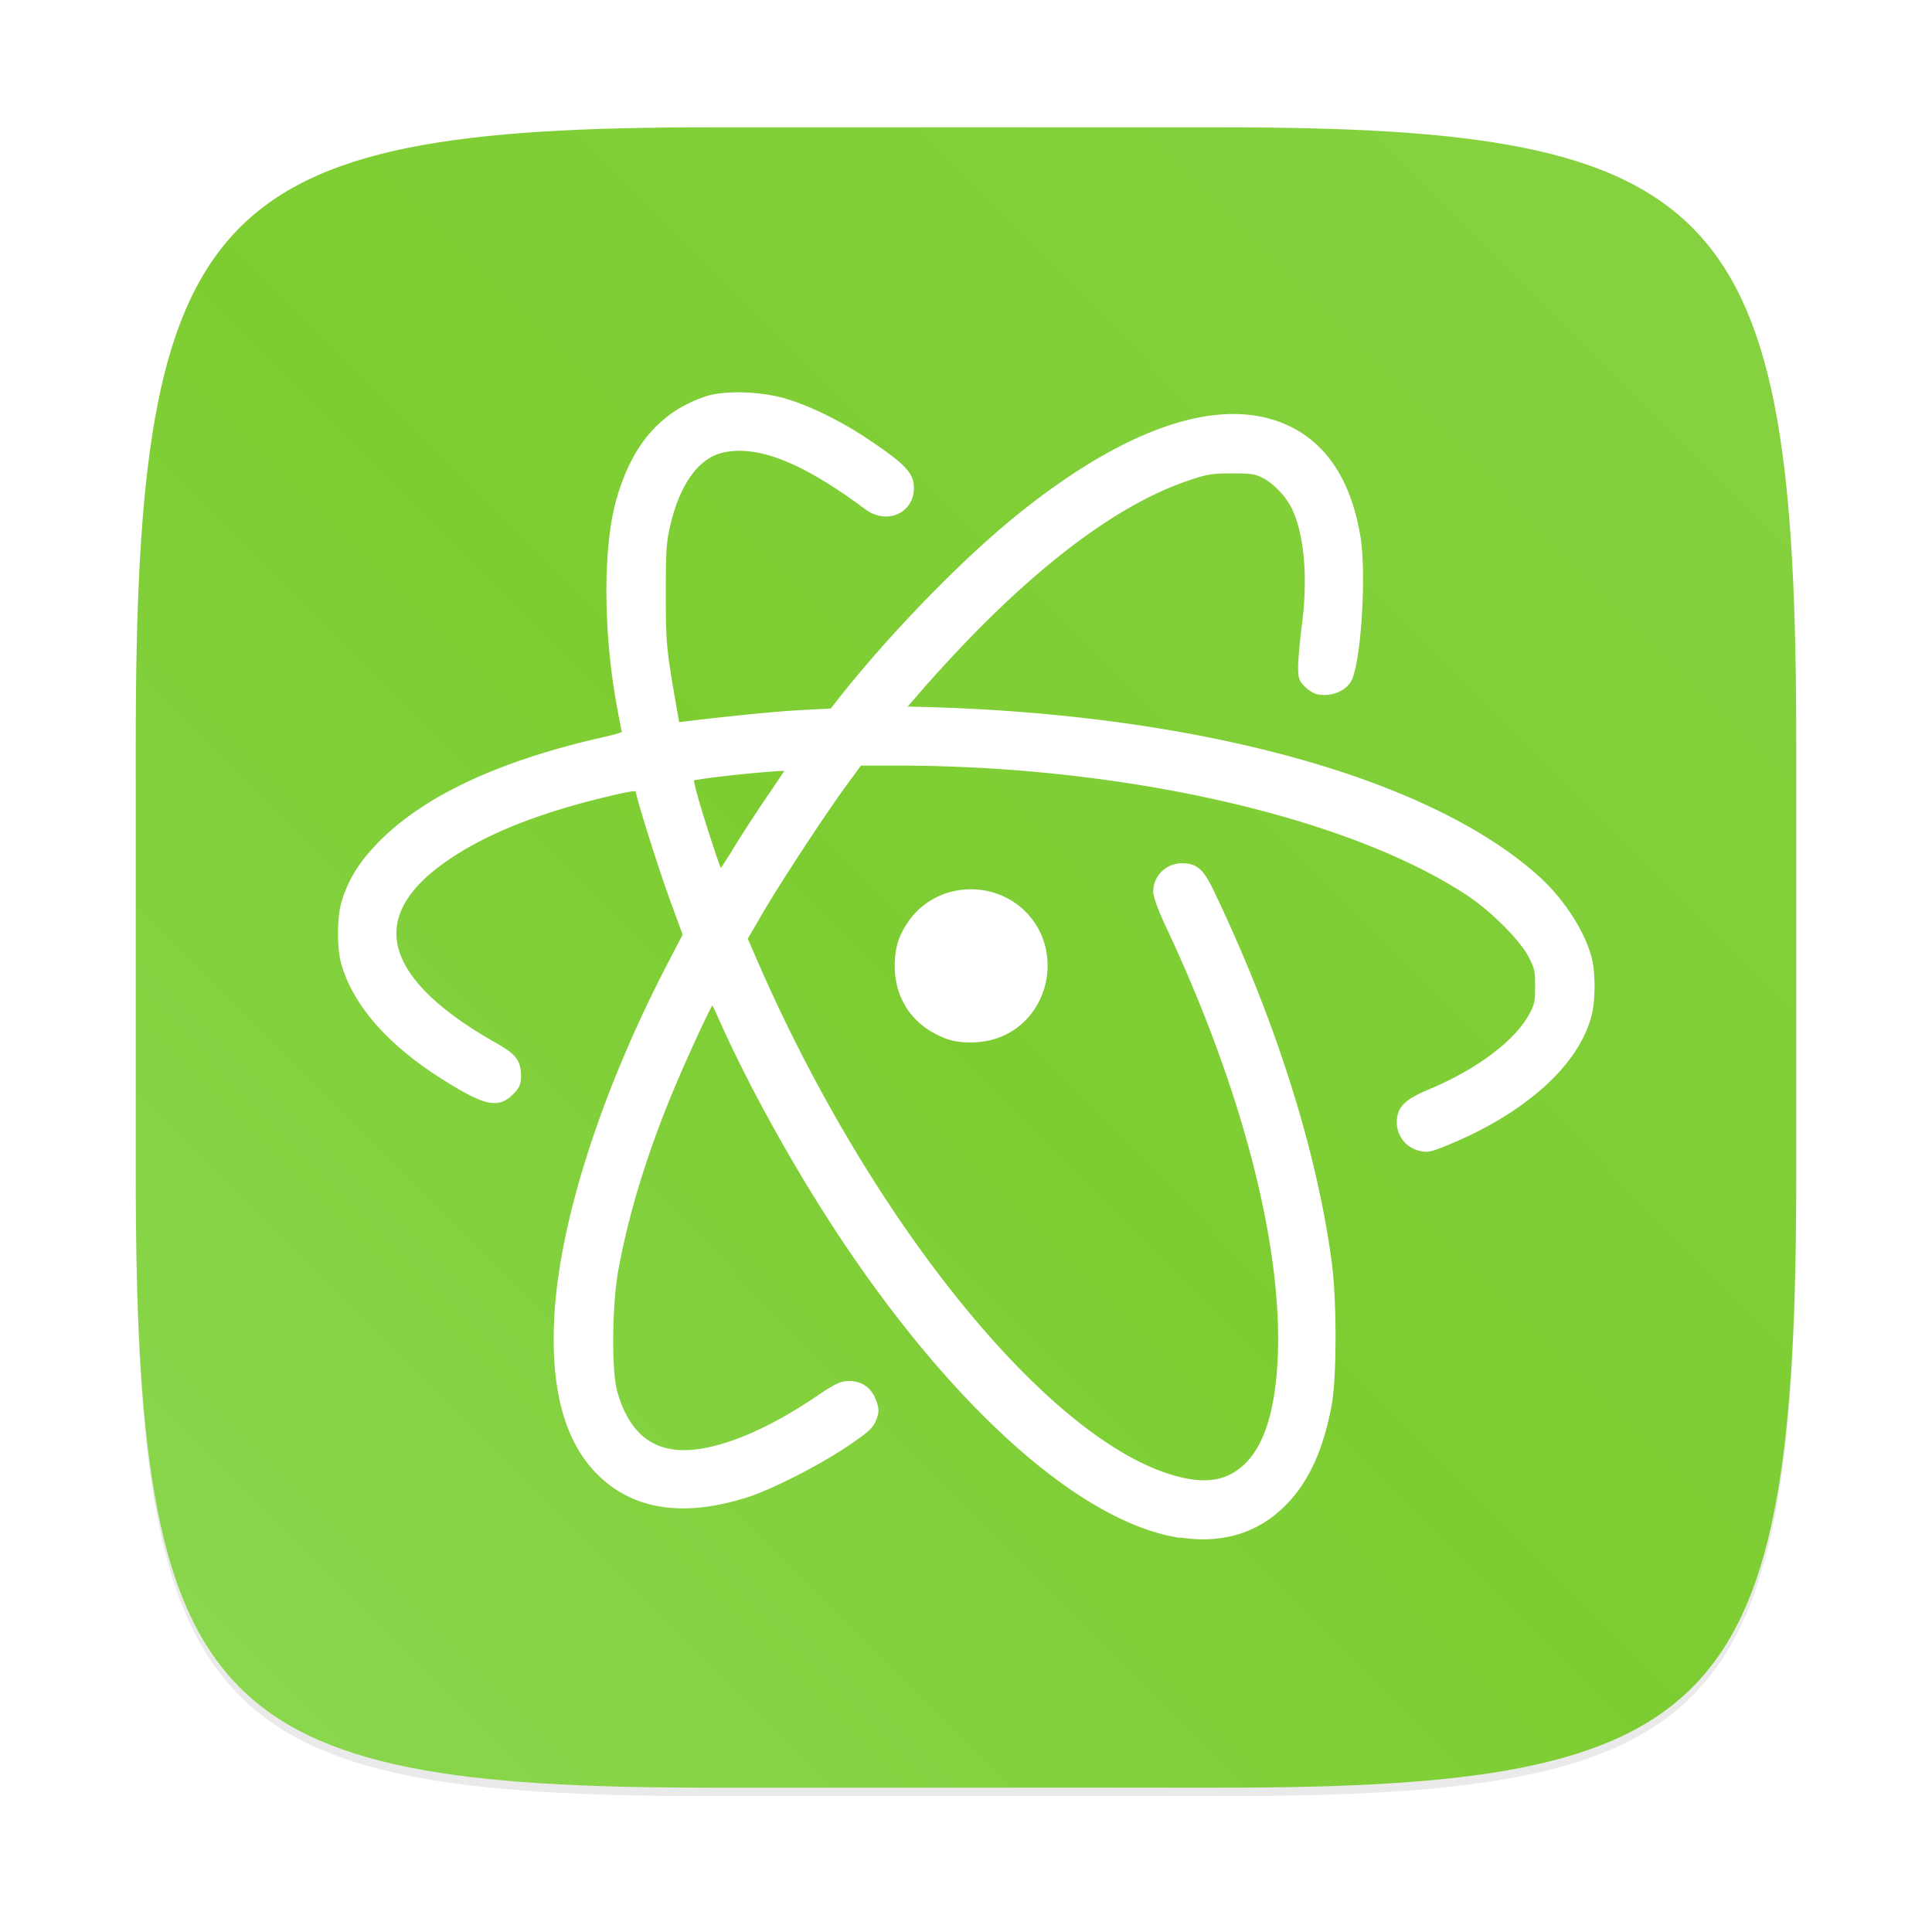 <?xml version="1.0" encoding="UTF-8"?>
<svg width="64" height="64" version="1.1" viewBox="0 0 16.933 16.933" xmlns="http://www.w3.org/2000/svg" xmlns:cc="http://creativecommons.org/ns#" xmlns:dc="http://purl.org/dc/elements/1.1/" xmlns:rdf="http://www.w3.org/1999/02/22-rdf-syntax-ns#">
 <defs>
  <style type="text/css"/>
  <filter id="filter2761" x="-.024" y="-.024" width="1.048" height="1.048" color-interpolation-filters="sRGB">
   <feGaussianBlur stdDeviation="0.146"/>
  </filter>
  <linearGradient id="linearGradient4673" x1="1.257" x2="15.644" y1="15.429" y2="1.108" gradientTransform="translate(-.001 .14)" gradientUnits="userSpaceOnUse">
   <stop stop-color="#8cd750" offset="0"/>
   <stop stop-color="#7dcd32" offset=".477"/>
   <stop stop-color="#87d241" offset="1"/>
  </linearGradient>
  <style type="text/css"/>
  <style type="text/css"/>
  <style type="text/css"/>
 </defs>
 <g transform="translate(-.027 .006)" fill="#5e4aa6" stroke-width=".265">
  <circle cx="-330.35" cy="-328.38" r="0"/>
  <circle cx="-312.11" cy="-326.25" r="0"/>
  <circle cx="-306.02" cy="-333.07" r="0"/>
  <circle cx="-308.84" cy="-326.01" r="0"/>
 </g>
 <path d="m10.708 1.19c4.405 0 5.035 0.673 5.035 5.388v3.776c0 4.715-0.63 5.388-5.035 5.388h-4.483c-4.405 0-5.035-0.673-5.035-5.388v-3.776c0-4.715 0.63-5.388 5.035-5.388z" enable-background="new" fill="#141414" filter="url(#filter2761)" opacity=".3"/>
 <path d="m10.708 1.116c4.405 0 5.035 0.673 5.035 5.388v3.776c0 4.715-0.63 5.388-5.035 5.388h-4.483c-4.405 0-5.035-0.673-5.035-5.388v-3.776c0-4.715 0.63-5.388 5.035-5.388z" enable-background="new" fill="url(#linearGradient4673)"/>
 <g transform="matrix(.265 0 0 .265 -27.767 -1.363)" fill="#5e4aa6" stroke-width=".265">
  <g transform="matrix(3.78 0 0 3.78 -.103 .025)">
   <circle cx="-330.35" cy="-328.38" r="0"/>
   <circle cx="-312.11" cy="-326.25" r="0"/>
   <circle cx="-306.02" cy="-333.07" r="0"/>
   <circle cx="-308.84" cy="-326.01" r="0"/>
  </g>
  <g transform="matrix(3.78 0 0 3.78 -.103 .025)">
   <circle cx="-330.35" cy="-328.38" r="0"/>
   <circle cx="-312.11" cy="-326.25" r="0"/>
   <circle cx="-306.02" cy="-333.07" r="0"/>
   <circle cx="-308.84" cy="-326.01" r="0"/>
  </g>
  <g transform="matrix(3.78 0 0 3.78 -.102 .024)">
   <circle cx="-330.35" cy="-328.38" r="0"/>
   <circle cx="-312.11" cy="-326.25" r="0"/>
   <circle cx="-306.02" cy="-333.07" r="0"/>
   <circle cx="-308.84" cy="-326.01" r="0"/>
  </g>
 </g>
 <path d="m10.328 13.44c-0.83-0.138-1.909-1.089-2.893-2.55-0.413-0.614-0.836-1.371-1.111-1.992-0.055-0.125-0.075-0.155-0.092-0.137-0.033 0.036-0.274 0.559-0.4 0.871-0.213 0.526-0.363 1.026-0.449 1.499-0.055 0.303-0.06 0.889-0.009 1.071 0.119 0.422 0.377 0.597 0.78 0.53 0.29-0.048 0.641-0.207 1.014-0.459 0.165-0.112 0.209-0.133 0.273-0.133 0.098-7.41e-4 0.171 0.052 0.205 0.149 0.023 0.064 0.023 0.083-5.02e-4 0.144-0.022 0.059-0.061 0.094-0.236 0.212-0.241 0.163-0.654 0.374-0.865 0.442-0.553 0.177-0.984 0.112-1.287-0.194-0.279-0.281-0.399-0.735-0.362-1.369 0.048-0.825 0.411-1.95 0.983-3.054l0.144-0.276-0.108-0.294c-0.104-0.281-0.309-0.932-0.309-0.981 0-0.035-0.063-0.028-0.338 0.039-0.631 0.155-1.1 0.353-1.436 0.605-0.661 0.496-0.486 1.056 0.505 1.613 0.157 0.089 0.194 0.136 0.194 0.255 0 0.062-0.011 0.087-0.062 0.137-0.108 0.108-0.209 0.086-0.544-0.121-0.484-0.3-0.79-0.641-0.897-1.002-0.039-0.131-0.039-0.396 0-0.529 0.057-0.193 0.153-0.346 0.327-0.521 0.389-0.391 1.035-0.692 1.919-0.894 0.18-0.041 0.222-0.057 0.215-0.08-0.004-0.015-0.025-0.119-0.045-0.229-0.12-0.645-0.124-1.385-9e-3 -1.796 0.132-0.473 0.373-0.755 0.756-0.886 0.156-0.054 0.469-0.045 0.684 0.018 0.216 0.064 0.483 0.196 0.72 0.355 0.282 0.189 0.365 0.268 0.377 0.36 0.027 0.21-0.189 0.323-0.367 0.191-0.555-0.413-0.951-0.571-1.269-0.504-0.231 0.049-0.407 0.286-0.496 0.667-0.035 0.152-0.04 0.224-0.04 0.601-2.5e-4 0.428 6e-3 0.497 0.084 0.946l0.039 0.225 0.092-0.011c0.425-0.051 0.791-0.087 1.017-0.099l0.268-0.014 0.042-0.054c0.453-0.582 1.111-1.262 1.61-1.662 0.955-0.767 1.775-1.033 2.338-0.76 0.318 0.154 0.52 0.469 0.598 0.936 0.051 0.305 0.011 1.026-0.068 1.229-0.027 0.07-0.115 0.121-0.21 0.121-0.06 0-0.091-0.012-0.137-0.053-0.054-0.049-0.059-0.062-0.059-0.16 0-0.058 0.015-0.225 0.034-0.371 0.054-0.423 0.017-0.813-0.098-1.04-0.056-0.11-0.17-0.227-0.27-0.276-0.074-0.037-0.112-0.042-0.286-0.042-0.183 7.408e-4 -0.218 0.007-0.399 0.068-0.557 0.19-1.196 0.647-1.882 1.347a13.28 13.28 0 0 0-0.437 0.471l-0.198 0.228 0.172 4e-3c2.417 0.057 4.453 0.612 5.413 1.475 0.216 0.194 0.402 0.483 0.456 0.709 0.027 0.114 0.028 0.336 1e-3 0.455-0.099 0.439-0.582 0.87-1.284 1.149-0.111 0.044-0.135 0.047-0.195 0.03a0.219 0.219 0 0 1-0.162-0.211c0-0.116 0.056-0.171 0.257-0.256 0.437-0.183 0.775-0.44 0.904-0.685 0.045-0.085 0.051-0.118 0.051-0.253 0-0.14-6e-3 -0.166-0.061-0.274-0.078-0.151-0.335-0.409-0.549-0.551-1.05-0.694-3.027-1.145-5.024-1.145h-0.329l-0.124 0.169c-0.186 0.252-0.589 0.866-0.749 1.14l-0.141 0.242 0.097 0.223c0.975 2.237 2.488 4.126 3.604 4.498 0.243 0.081 0.426 0.085 0.575 0.013 0.278-0.136 0.423-0.489 0.446-1.08 0.037-0.988-0.318-2.353-0.982-3.767-0.069-0.147-0.11-0.259-0.11-0.298 0-0.119 0.098-0.214 0.221-0.212 0.109 0.001 0.157 0.045 0.241 0.22 0.538 1.125 0.896 2.252 1.03 3.238 0.045 0.332 0.045 1.007 5.03e-4 1.248-0.071 0.386-0.199 0.664-0.394 0.86-0.237 0.239-0.546 0.33-0.911 0.269zm-3.858-6.005c0.068-0.11 0.2-0.313 0.294-0.45 0.094-0.137 0.171-0.255 0.171-0.262 0-0.023-0.861 0.064-0.887 0.09-0.016 0.016 0.036 0.208 0.151 0.561 0.083 0.256 0.106 0.309 0.125 0.288 0.013-0.014 0.078-0.115 0.147-0.226zm1.838 1.635c-0.274-0.098-0.434-0.326-0.43-0.614 2e-3 -0.151 0.036-0.254 0.124-0.374 0.223-0.304 0.68-0.339 0.955-0.072 0.315 0.306 0.222 0.853-0.177 1.035-0.137 0.063-0.337 0.074-0.472 0.026z" fill="#fff" stroke="#fff" stroke-width=".072"/>
</svg>
